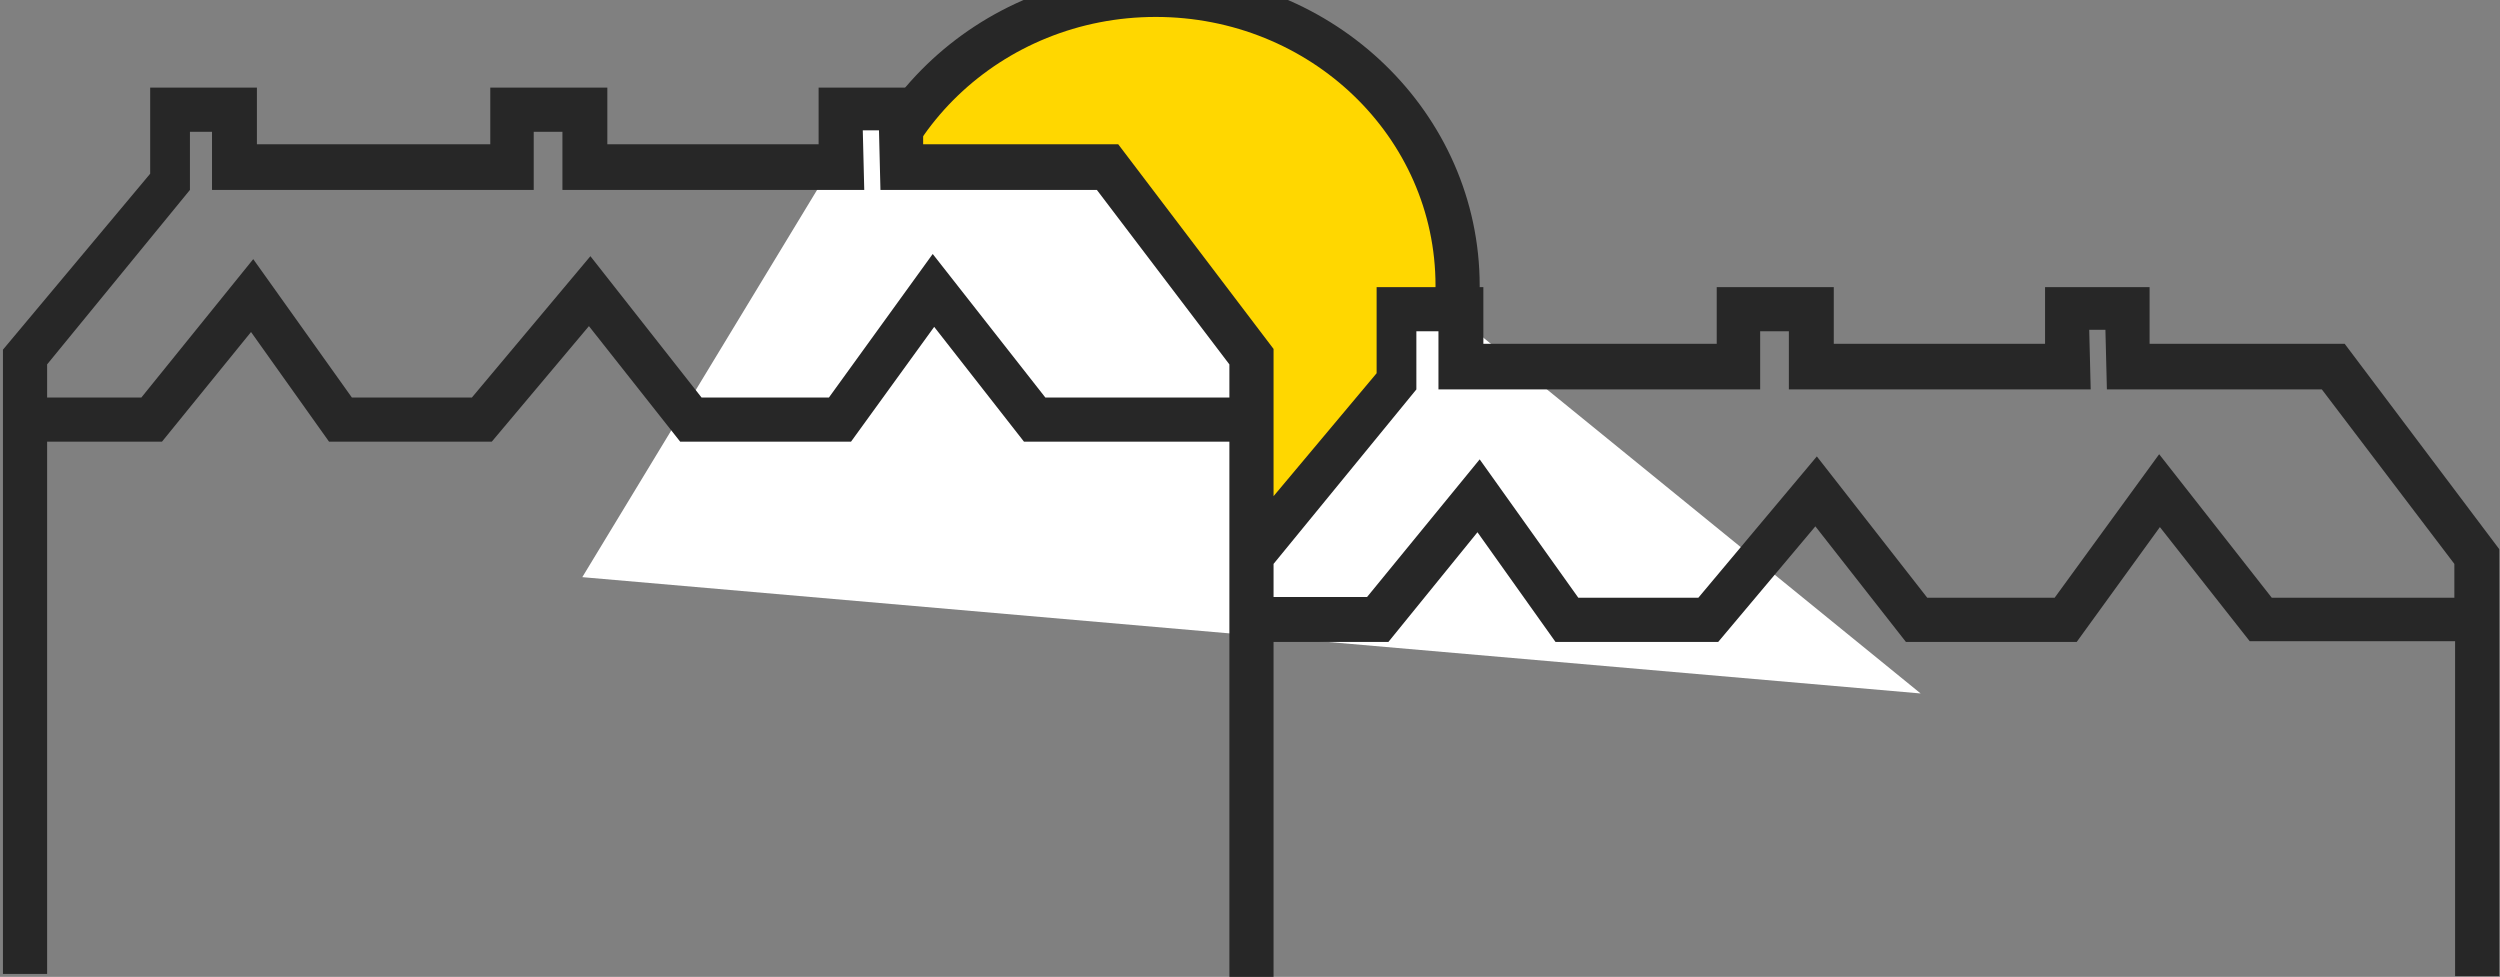 <?xml version="1.0" encoding="utf-8"?>
<!-- Generator: Adobe Illustrator 24.0.2, SVG Export Plug-In . SVG Version: 6.00 Build 0)  -->
<svg version="1.1" xmlns="http://www.w3.org/2000/svg" xmlns:xlink="http://www.w3.org/1999/xlink" x="0px" y="0px"
	 viewBox="0 0 339.6 132.7" style="enable-background:new 0 0 339.6 132.7;" xml:space="preserve">
<rect x="0" y="0" width="339.6" height="132.7" fill="#808080" stroke="none"/>
<style type="text/css">
	.st0{fill:#FFD700;}
	.st1{fill:#272727;}
	.st2{fill:#FFFFFF;}
	.st3{fill:none;}
	.st4{display:none;}
	.st5{display:inline;fill:#272727;}
</style>
<g id="Layer_1">
	<g id="Solbyen" transform="translate(218 1599)">
		<g id="Ellipse_1">
			<ellipse class="st0" cx="-61" cy="-1560.2" rx="41" ry="39.5"/>
			<path class="st1" d="M-61-1596.7c21,0,38,16.3,38,36.5c0,20.2-17,36.5-38,36.5s-38-16.3-38-36.5C-99-1580.4-82-1596.7-61-1596.7
				 M-61-1602.7c-24.3,0-44,19.1-44,42.5s19.7,42.5,44,42.5s44-19.1,44-42.5S-36.7-1602.7-61-1602.7L-61-1602.7z"/>
		</g>
		<path id="Path_15" class="st2" d="M-100.4-1584.1l7.1,5.2l24.8,3l20.3,24.6l1.1,27.7l24-34.9l66,53.7l-181.8-15.8L-100.4-1584.1z"
			/>
	</g>
	<polygon class="st3" points="315.5,53.2 286.3,53.2 286.2,44.8 283.9,44.8 284.1,52.9 243.1,52.9 243.1,45 239.1,45 239.1,52.9 
		225.5,52.9 195.4,52.7 195.4,47.5 195.4,45 192.8,45 192.5,51.3 173,76.6 173,81.2 185.7,81.2 201,62.4 214.4,81.2 230.6,81.2 
		230.6,81.2 246.8,62 261.8,81.2 279.1,81.2 293.3,61.7 308.5,81.2 333.6,81.2 333.6,76.6 	"/>
	<g>
		<polygon class="st3" points="167,49.4 149,25.7 119.8,25.7 119.6,17.6 117.4,17.6 117.5,25.7 76.5,25.7 76.5,17.8 72.6,17.8 
			72.6,25.7 59,25.7 28.9,25.7 28.9,17.8 25.9,17.8 25.9,25.7 6.4,49.4 6.4,54 19.2,54 34.4,35.2 47.8,54 64.1,54 64.1,54 
			80.2,34.8 95.3,54 112.6,54 126.7,34.5 142,54 167,54 		"/>
		<polygon class="st3" points="286.3,52.9 286.2,44.8 283.9,44.8 284.1,52.9 243.1,52.9 243.1,45 239.1,45 239.1,52.9 225.5,52.9 
			195.4,52.9 195.4,45 192.4,45 192.4,52.9 173,76.6 173,81.2 185.7,81.2 201,62.4 214.4,81.2 230.6,81.2 230.6,81.2 246.8,62 
			261.8,81.2 279.1,81.2 293.3,61.7 308.5,81.2 333.6,81.2 333.6,76.6 315.5,52.9 		"/>
		<path class="st1" d="M318.5,46.7H292V39h-14.2v7.7h-28.7V39h-15.9v7.7h-31.7V39H187v11.7l-14,16.7v-20l-21.1-27.8h-26.5v-7.7
			h-14.2v7.7H82.5v-7.7H66.6v7.7H34.9v-7.7H20.4v11.7l-20,23.9v84.8h6V60H22l12.1-14.9L44.7,60l22.1,0L80,44.3L92.4,60l23.2,0
			l11.3-15.6L139.1,60H167v14.6v30.9v27.2h6v-27.2V87.2h15.6l12.1-14.9l10.6,14.9l22.1,0l13.2-15.7l12.3,15.7l23.2,0l11.3-15.6
			l12.2,15.5h27.9v45.5h6V74.6L318.5,46.7z M142,54l-15.3-19.5L112.6,54H95.3L80.2,34.8L64.1,54l0,0H47.8L34.4,35.2L19.2,54H6.4
			v-4.5l19.4-23.7v-7.9h3v7.9l30.1,0h13.6v-7.9h3.9v7.9h41l-0.2-8.1h2.2l0.2,8.1H149l18,23.7V54H142z M333.6,81.2h-25l-15.3-19.5
			l-14.2,19.5h-17.3L246.8,62l-16.1,19.2l0,0h-16.3L201,62.4l-15.3,18.7H173v-4.5l19.4-23.7V45h3v7.9l30.1,0h13.6V45h3.9v7.9h41
			l-0.2-8.1h2.2l0.2,8.1h29.2l18,23.7V81.2z"/>
	</g>
</g>
<g id="Layer_2" class="st4">
	<path class="st5" d="M107.7,44.6v-7.7H93.3v11.7l-20,23.9v58.1h6V85h15.6L107,70.1L117.6,85l22.1,0l13.2-15.7L165.2,85l23.2,0
		l11.3-15.6L211.9,85h27.9v45.5h6V72.4l-21.1-27.8h-26.5v-7.7h-14.2v7.7h-28.7v-7.7h-15.9v7.7H107.7z M101.7,50.7l30.1,0h13.6v-7.9
		h3.9v7.9h41l-0.2-8.1h2.2l0.2,8.1h29.2l18,23.7V79h-25l-15.3-19.5L185.4,79h-17.3l-15.1-19.2L136.9,79l0,0h-16.3l-13.4-18.7L92,79
		H79.3v-4.5l19.4-23.7v-7.9h3V50.7z"/>
</g>
</svg>
